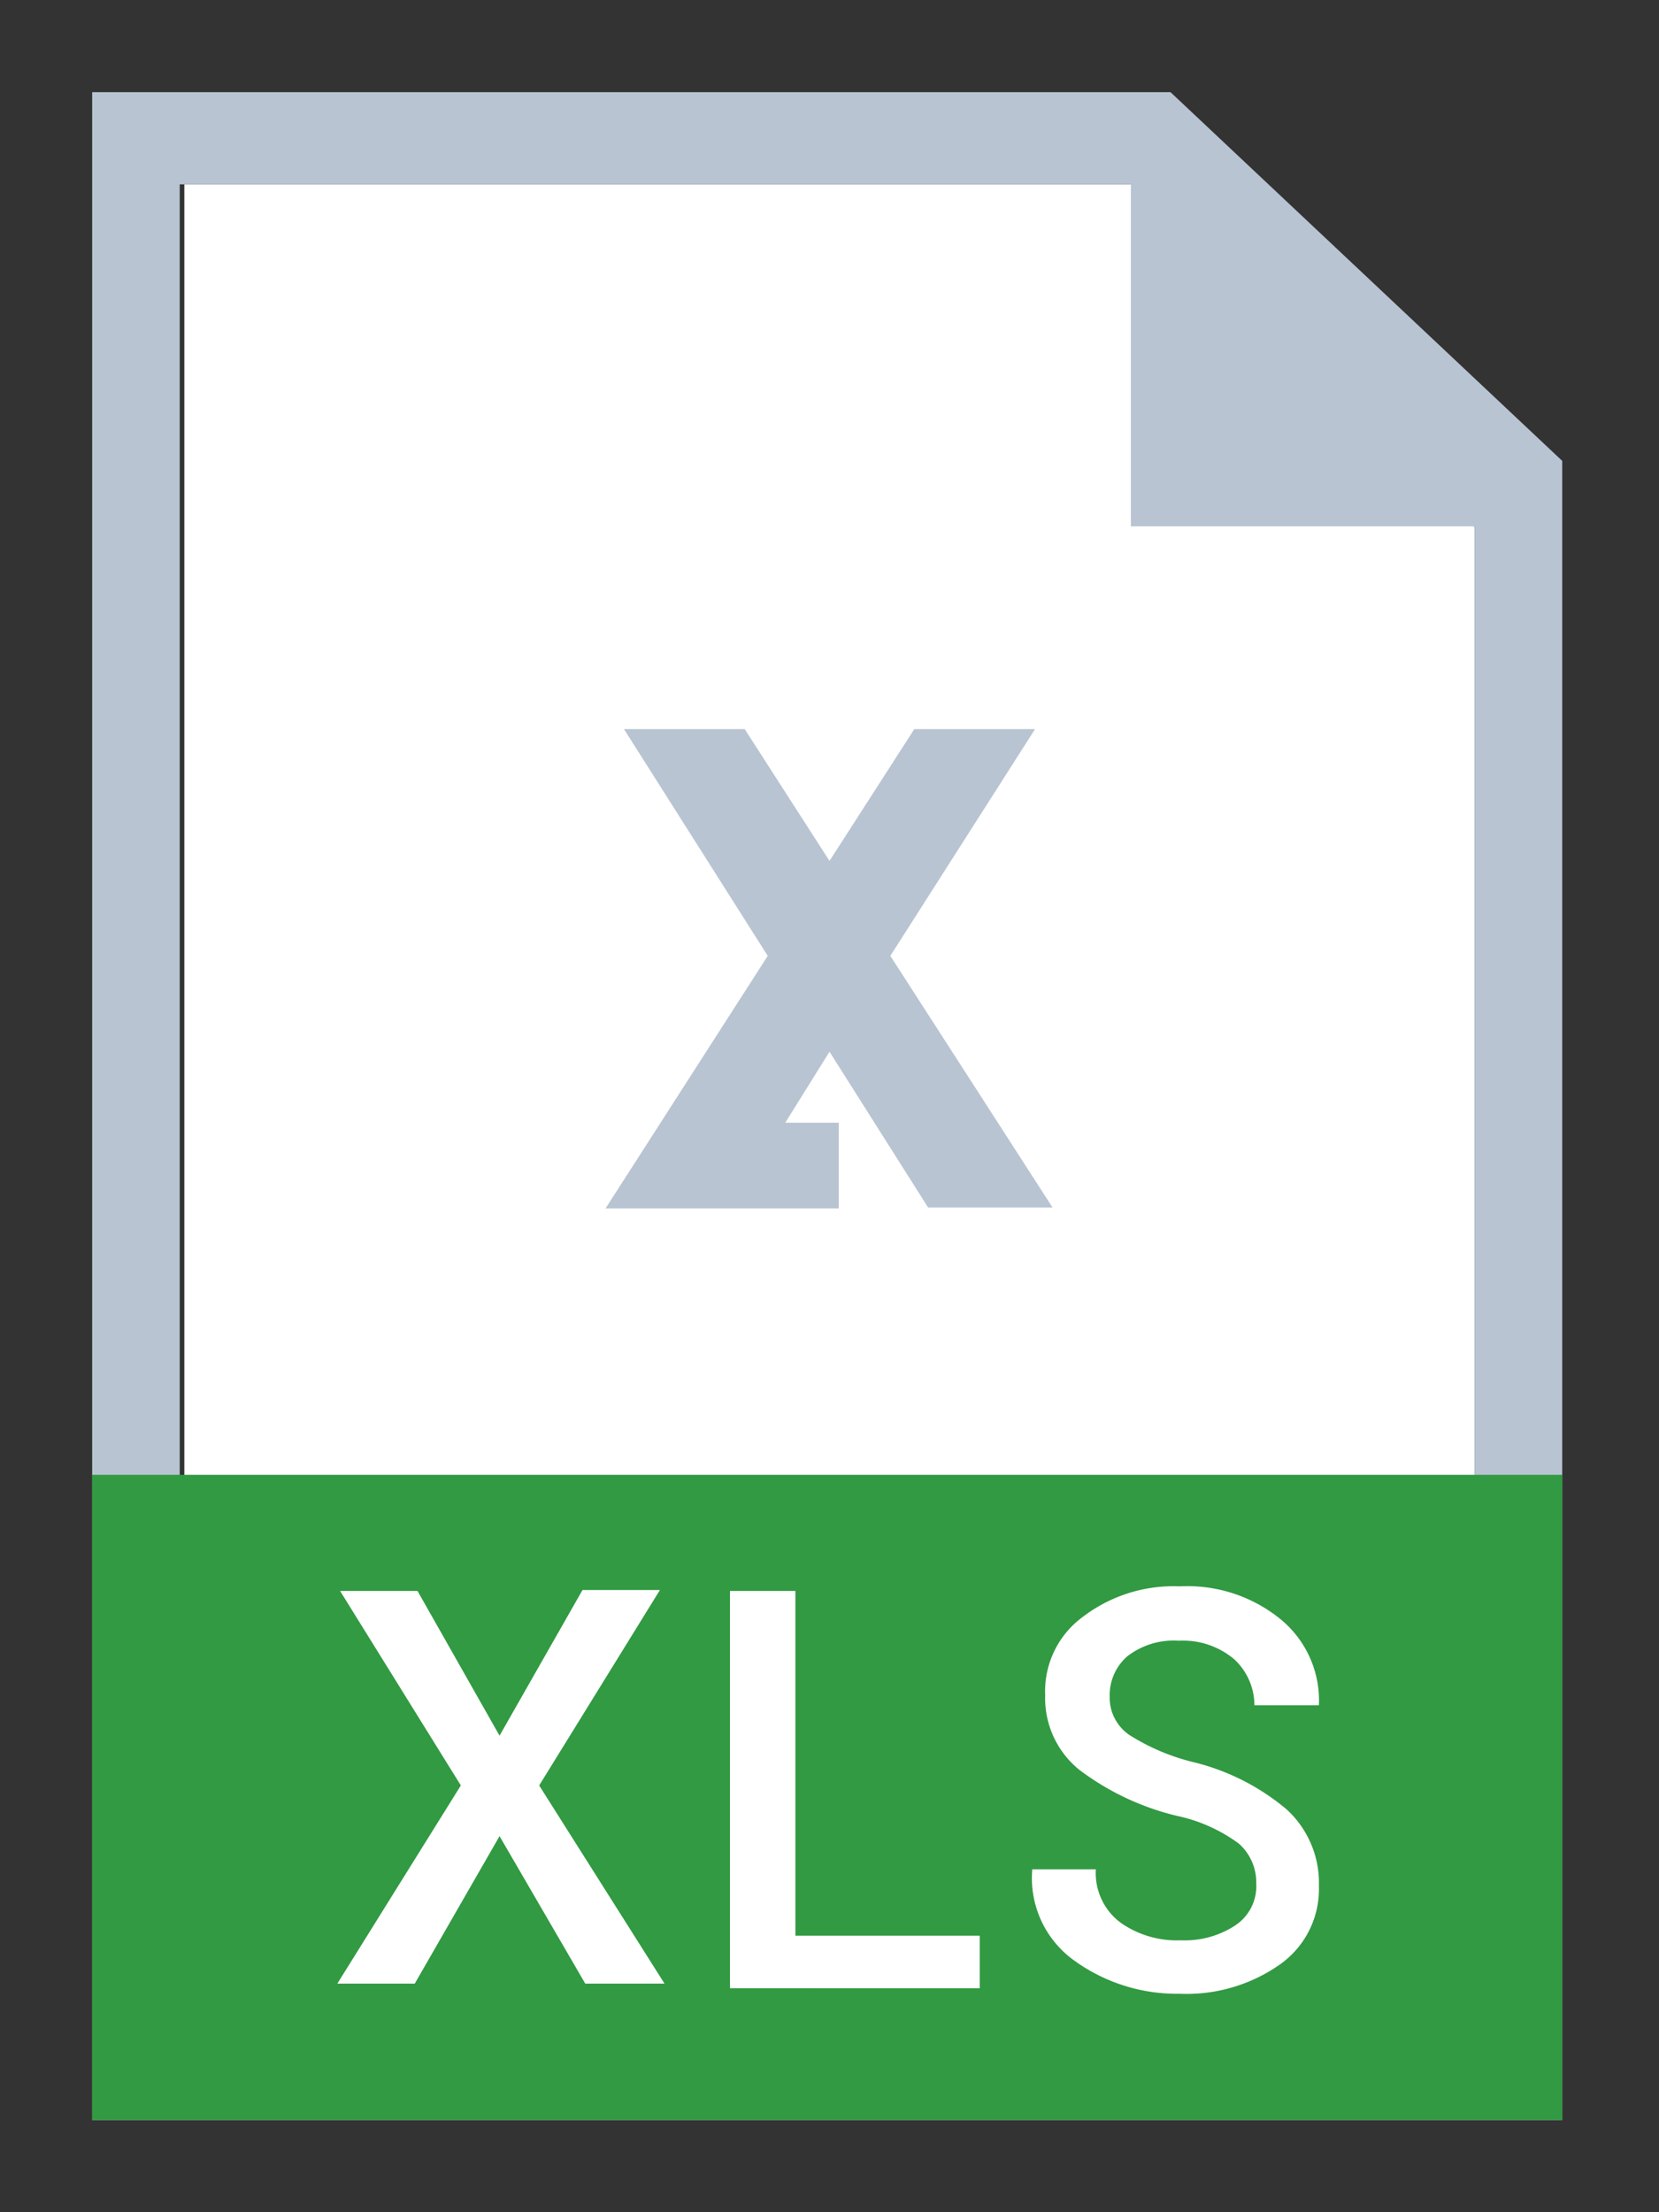 <svg id="Layer_1" data-name="Layer 1" xmlns="http://www.w3.org/2000/svg" viewBox="0 0 18 24"><rect x="0" y="0" width="18" height="24" fill="#333333" stroke="none"/><defs><style>.cls-1{fill:#fff;}.cls-2{fill:#b8c4d1;}.cls-3{fill:#319a42;}</style></defs><title>ic_</title><polygon class="cls-1" points="16 5.72 12.28 2 2 2 2 17.83 16 17.83 16 5.72"/><path class="cls-2" d="M12.28,2L16,5.72V22H1.95V2H12.28M12.7,1H1V23H16.95V5L12.7,1h0Z"/><polygon class="cls-2" points="16.01 5.71 12.27 5.71 12.27 1.97 16.01 5.71"/><rect class="cls-3" x="1" y="16" width="15.95" height="7"/><path class="cls-1" d="M5.42,18.83l0.9-1.58H7.16L5.85,19.37l1.36,2.15H6.35l-0.93-1.6L4.5,21.52H3.66L5,19.37,3.69,17.26H4.53Z"/><path class="cls-1" d="M8.63,21h2v0.57H7.92V17.26H8.63V21Z"/><path class="cls-1" d="M13.63,20.43A0.56,0.56,0,0,0,13.44,20a1.74,1.74,0,0,0-.67-0.3,2.86,2.86,0,0,1-1.06-.5,1,1,0,0,1-.37-0.81,1,1,0,0,1,.41-0.85,1.62,1.62,0,0,1,1.05-.33,1.6,1.6,0,0,1,1.11.37,1.14,1.14,0,0,1,.4.92v0H13.61A0.68,0.68,0,0,0,13.39,18a0.86,0.86,0,0,0-.6-0.2,0.82,0.82,0,0,0-.56.17,0.56,0.56,0,0,0-.19.44,0.49,0.49,0,0,0,.21.41,2.32,2.32,0,0,0,.71.3,2.48,2.48,0,0,1,1,.51,1.08,1.08,0,0,1,.35.83,1,1,0,0,1-.42.85,1.76,1.76,0,0,1-1.09.32,1.9,1.9,0,0,1-1.13-.35,1.1,1.1,0,0,1-.47-1v0h0.69a0.67,0.67,0,0,0,.27.58,1.06,1.06,0,0,0,.65.19,1,1,0,0,0,.59-0.16A0.51,0.51,0,0,0,13.63,20.43Z"/><path id="icon-excelFile" class="cls-2" d="M11.23,7.91H9.92L9,9.34,8.08,7.91H6.77l1.56,2.46L6.57,13.11H9.1V12.18H8.52L9,11.41l1.07,1.69h1.35L9.66,10.37Z"/></svg>